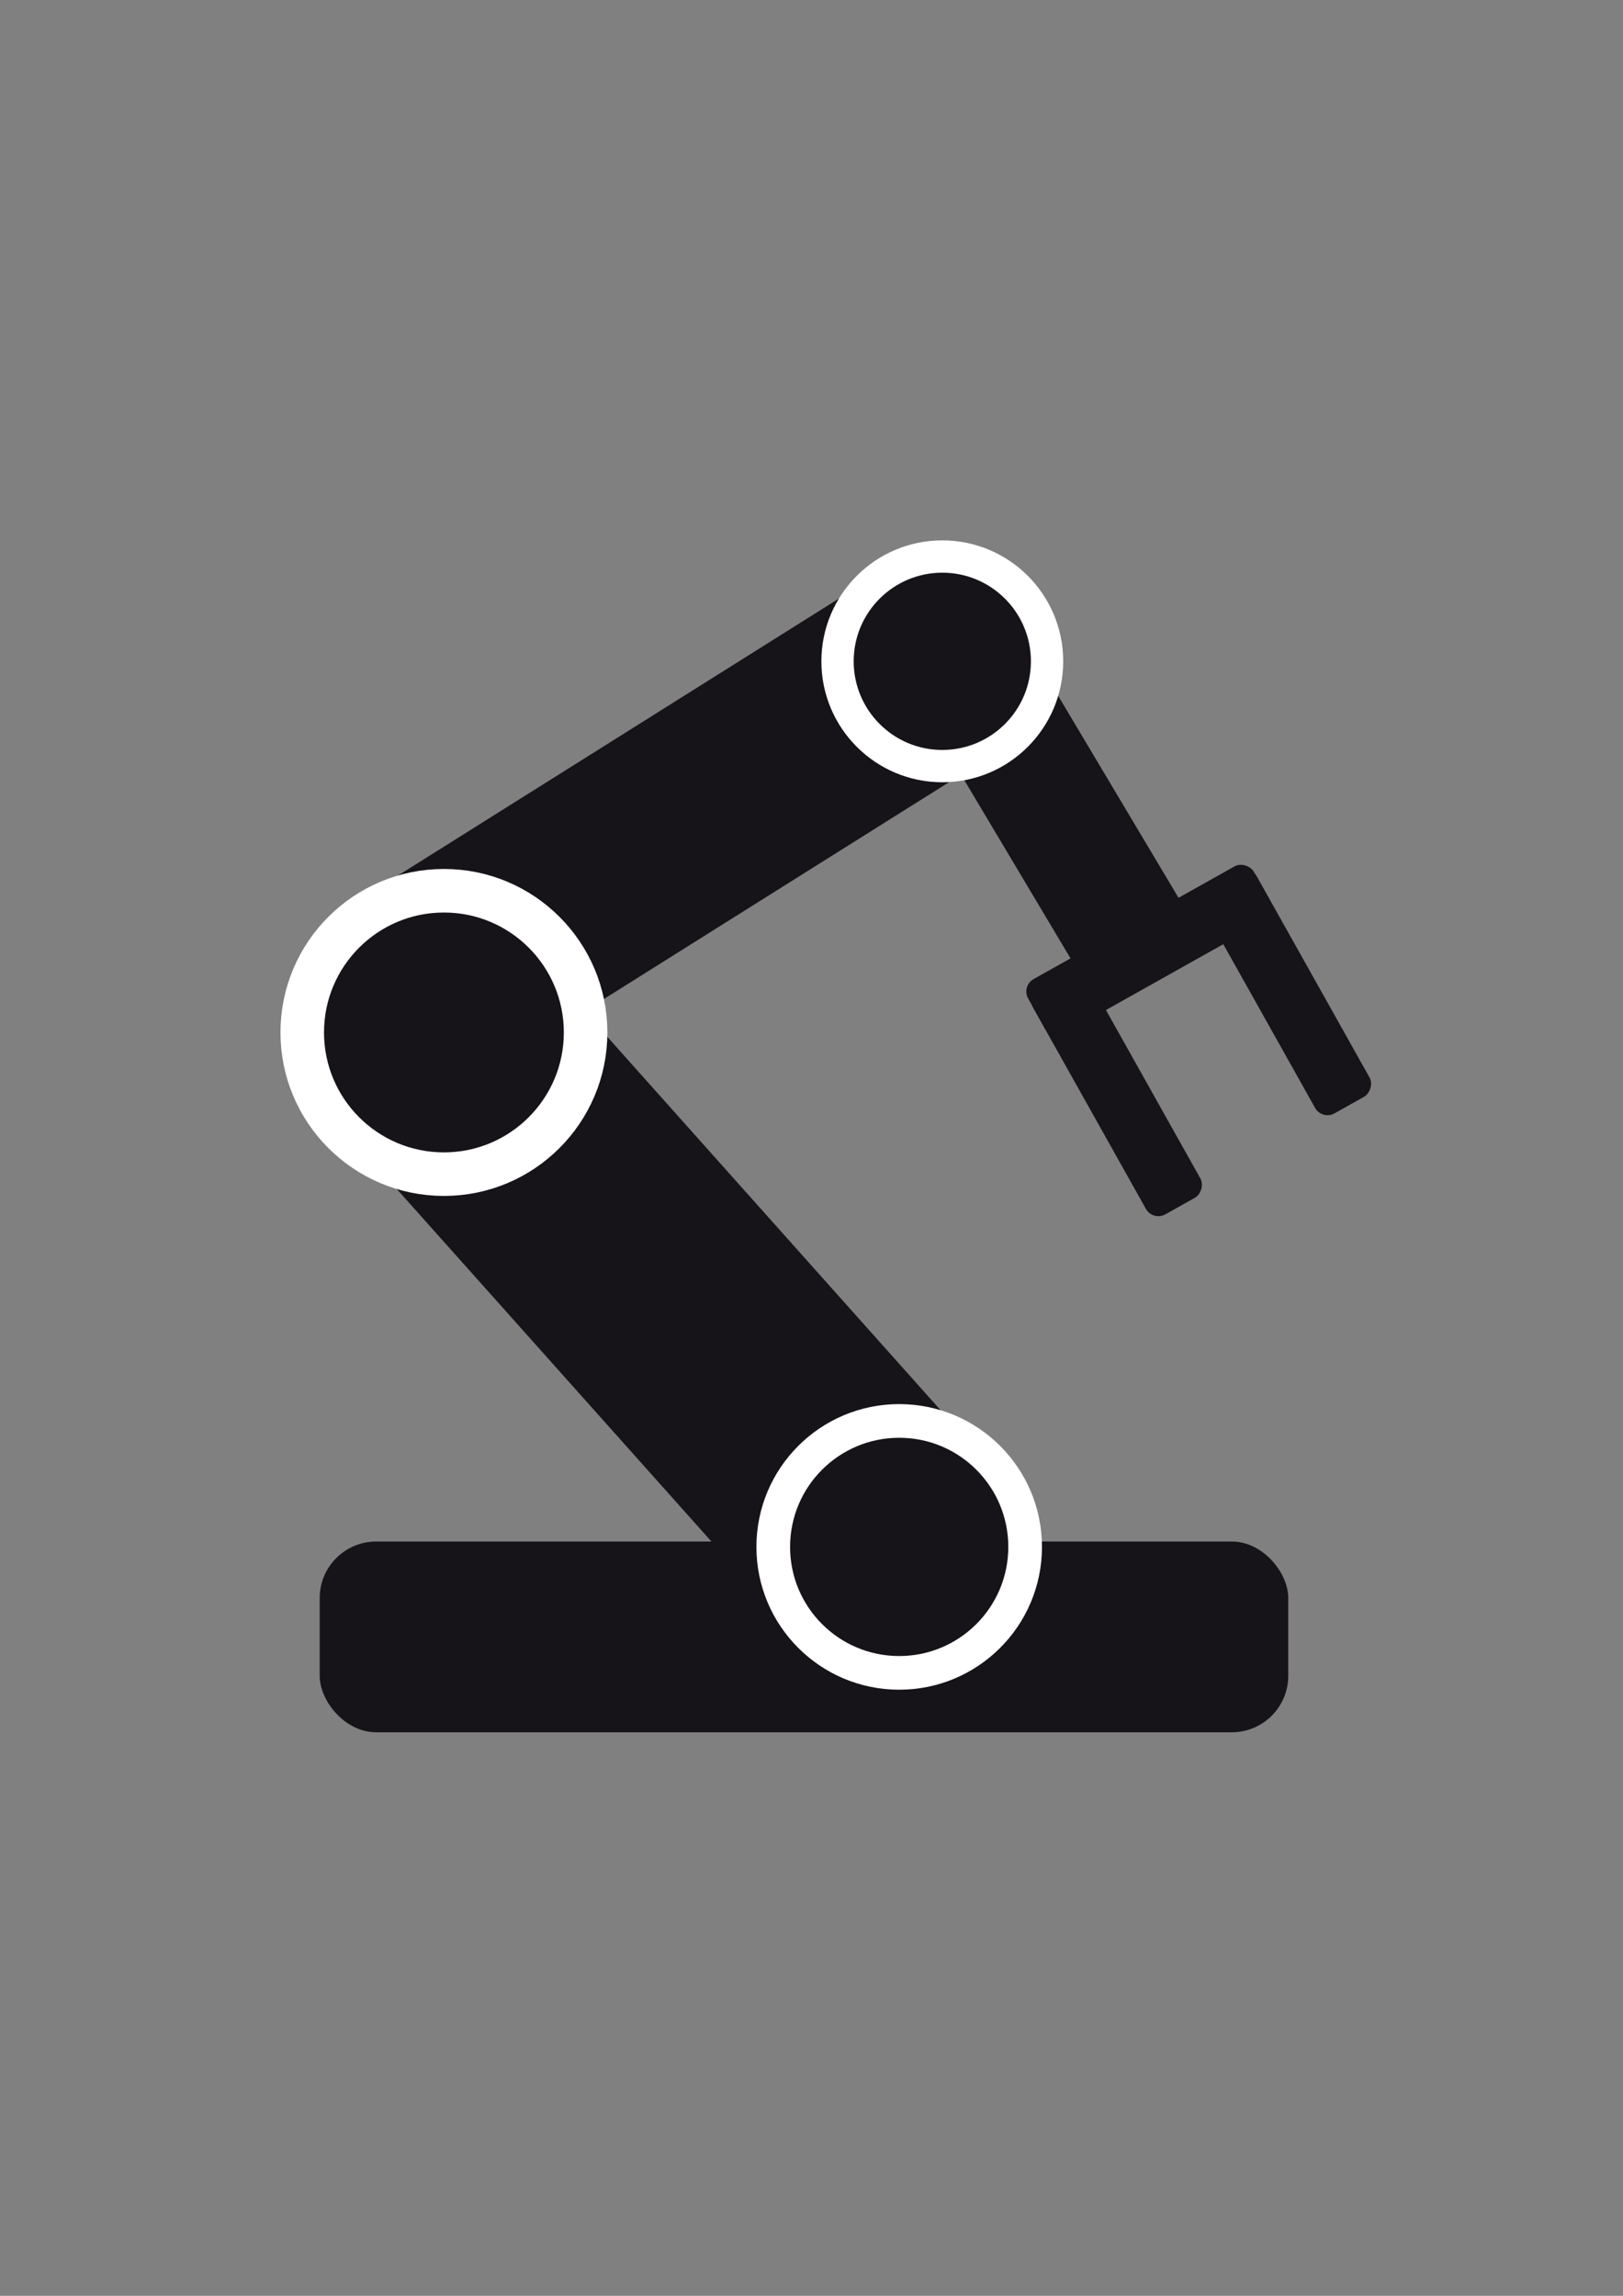 <?xml version="1.0" encoding="UTF-8" standalone="no"?>
<!-- Created with Inkscape (http://www.inkscape.org/) -->

<svg
   xmlns:dc="http://purl.org/dc/elements/1.1/"
   xmlns:cc="http://creativecommons.org/ns#"
   xmlns:rdf="http://www.w3.org/1999/02/22-rdf-syntax-ns#"
   xmlns:svg="http://www.w3.org/2000/svg"
   xmlns="http://www.w3.org/2000/svg"
   xmlns:sodipodi="http://sodipodi.sourceforge.net/DTD/sodipodi-0.dtd"
   xmlns:inkscape="http://www.inkscape.org/namespaces/inkscape"
   width="210mm"
   height="297mm"
   viewBox="0 0 744.094 1052.362"
   id="svg2"
   version="1.1"
   inkscape:version="0.91 r13725"
   sodipodi:docname="robot_arm.svg">
  <rect x="0" y="0" width="744.094" height="1052.362" fill="#808080" stroke="none"/>
  <defs
     id="defs4" />
  <sodipodi:namedview
     id="base"
     pagecolor="#ffffff"
     bordercolor="#666666"
     borderopacity="1.0"
     inkscape:pageopacity="0.0"
     inkscape:pageshadow="2"
     inkscape:zoom="0.98994949"
     inkscape:cx="152.3837"
     inkscape:cy="682.01345"
     inkscape:document-units="px"
     inkscape:current-layer="g4216"
     showgrid="false"
     inkscape:window-width="2495"
     inkscape:window-height="1416"
     inkscape:window-x="65"
     inkscape:window-y="24"
     inkscape:window-maximized="1" />
  <g
     inkscape:label="Layer 1"
     inkscape:groupmode="layer"
     id="layer1">
    <g
       id="g4216">
      <rect
         ry="25.912"
         y="706.611"
         x="146.566"
         height="87.444"
         width="444.061"
         id="rect4512"
         style="display:inline;opacity:1;fill:#171419;fill-opacity:1;stroke:none;stroke-width:0.407;stroke-miterlimit:4;stroke-dasharray:1.221, 1.221;stroke-dashoffset:0;stroke-opacity:1" />
      <rect
         transform="matrix(0.746,-0.666,0.666,0.746,0,0)"
         ry="52.107"
         y="420.519"
         x="-227.267"
         height="436.829"
         width="118.462"
         id="rect4516"
         style="display:inline;opacity:1;fill:#171419;fill-opacity:1;stroke:none;stroke-width:0.407;stroke-miterlimit:4;stroke-dasharray:1.221, 1.221;stroke-dashoffset:0;stroke-opacity:1" />
      <rect
         transform="matrix(-0.578,-0.816,0.847,-0.532,0,0)"
         ry="44.245"
         y="-145.413"
         x="-535.884"
         height="370.92"
         width="98.292"
         id="rect4516-6"
         style="display:inline;opacity:1;fill:#171419;fill-opacity:1;stroke:none;stroke-width:0.407;stroke-miterlimit:4;stroke-dasharray:1.221, 1.221;stroke-dashoffset:0;stroke-opacity:1" />
      <circle
         r="57.741"
         cy="709.075"
         cx="412.252"
         id="path4472-5"
         style="display:inline;opacity:1;fill:#171419;fill-opacity:1;stroke:#ffffff;stroke-width:15.433;stroke-miterlimit:4;stroke-dasharray:none;stroke-dashoffset:0;stroke-opacity:1" />
      <circle
         r="64.957"
         cy="473.258"
         cx="203.524"
         id="path4472-5-1"
         style="display:inline;opacity:1;fill:#171419;fill-opacity:1;stroke:#ffffff;stroke-width:19.962;stroke-miterlimit:4;stroke-dasharray:none;stroke-dashoffset:0;stroke-opacity:1" />
      <rect
         transform="matrix(0.906,-0.423,0.512,0.859,0,0)"
         ry="20.796"
         y="455.27"
         x="197.692"
         height="174.336"
         width="57.052"
         id="rect4516-6-7"
         style="display:inline;opacity:1;fill:#171419;fill-opacity:1;stroke:none;stroke-width:0.407;stroke-miterlimit:4;stroke-dasharray:1.221, 1.221;stroke-dashoffset:0;stroke-opacity:1" />
      <circle
         r="48.031"
         cy="303.137"
         cx="432.013"
         id="path4472-5-1-2"
         style="display:inline;opacity:1;fill:#171419;fill-opacity:1;stroke:#ffffff;stroke-width:14.807;stroke-miterlimit:4;stroke-dasharray:none;stroke-dashoffset:0;stroke-opacity:1" />
      <rect
         transform="matrix(0.872,-0.489,0.489,0.872,0,0)"
         ry="6.524"
         y="623.379"
         x="187.319"
         height="28.605"
         width="118.682"
         id="rect4160"
         style="opacity:1;fill:#171419;fill-opacity:1;stroke:none;stroke-width:0.5;stroke-miterlimit:4;stroke-dasharray:1.5, 1.5;stroke-dashoffset:0;stroke-opacity:1" />
      <rect
         transform="matrix(0.489,0.872,-0.872,0.489,0,0)"
         ry="6.524"
         y="-215.846"
         x="628.333"
         height="28.605"
         width="118.682"
         id="rect4160-3"
         style="opacity:1;fill:#171419;fill-opacity:1;stroke:none;stroke-width:0.5;stroke-miterlimit:4;stroke-dasharray:1.5, 1.5;stroke-dashoffset:0;stroke-opacity:1" />
      <rect
         transform="matrix(0.489,0.872,-0.872,0.489,0,0)"
         ry="6.524"
         y="-306.154"
         x="625.899"
         height="28.605"
         width="118.682"
         id="rect4160-3-6"
         style="opacity:1;fill:#171419;fill-opacity:1;stroke:none;stroke-width:0.5;stroke-miterlimit:4;stroke-dasharray:1.5, 1.5;stroke-dashoffset:0;stroke-opacity:1" />
    </g>
  </g>
</svg>

